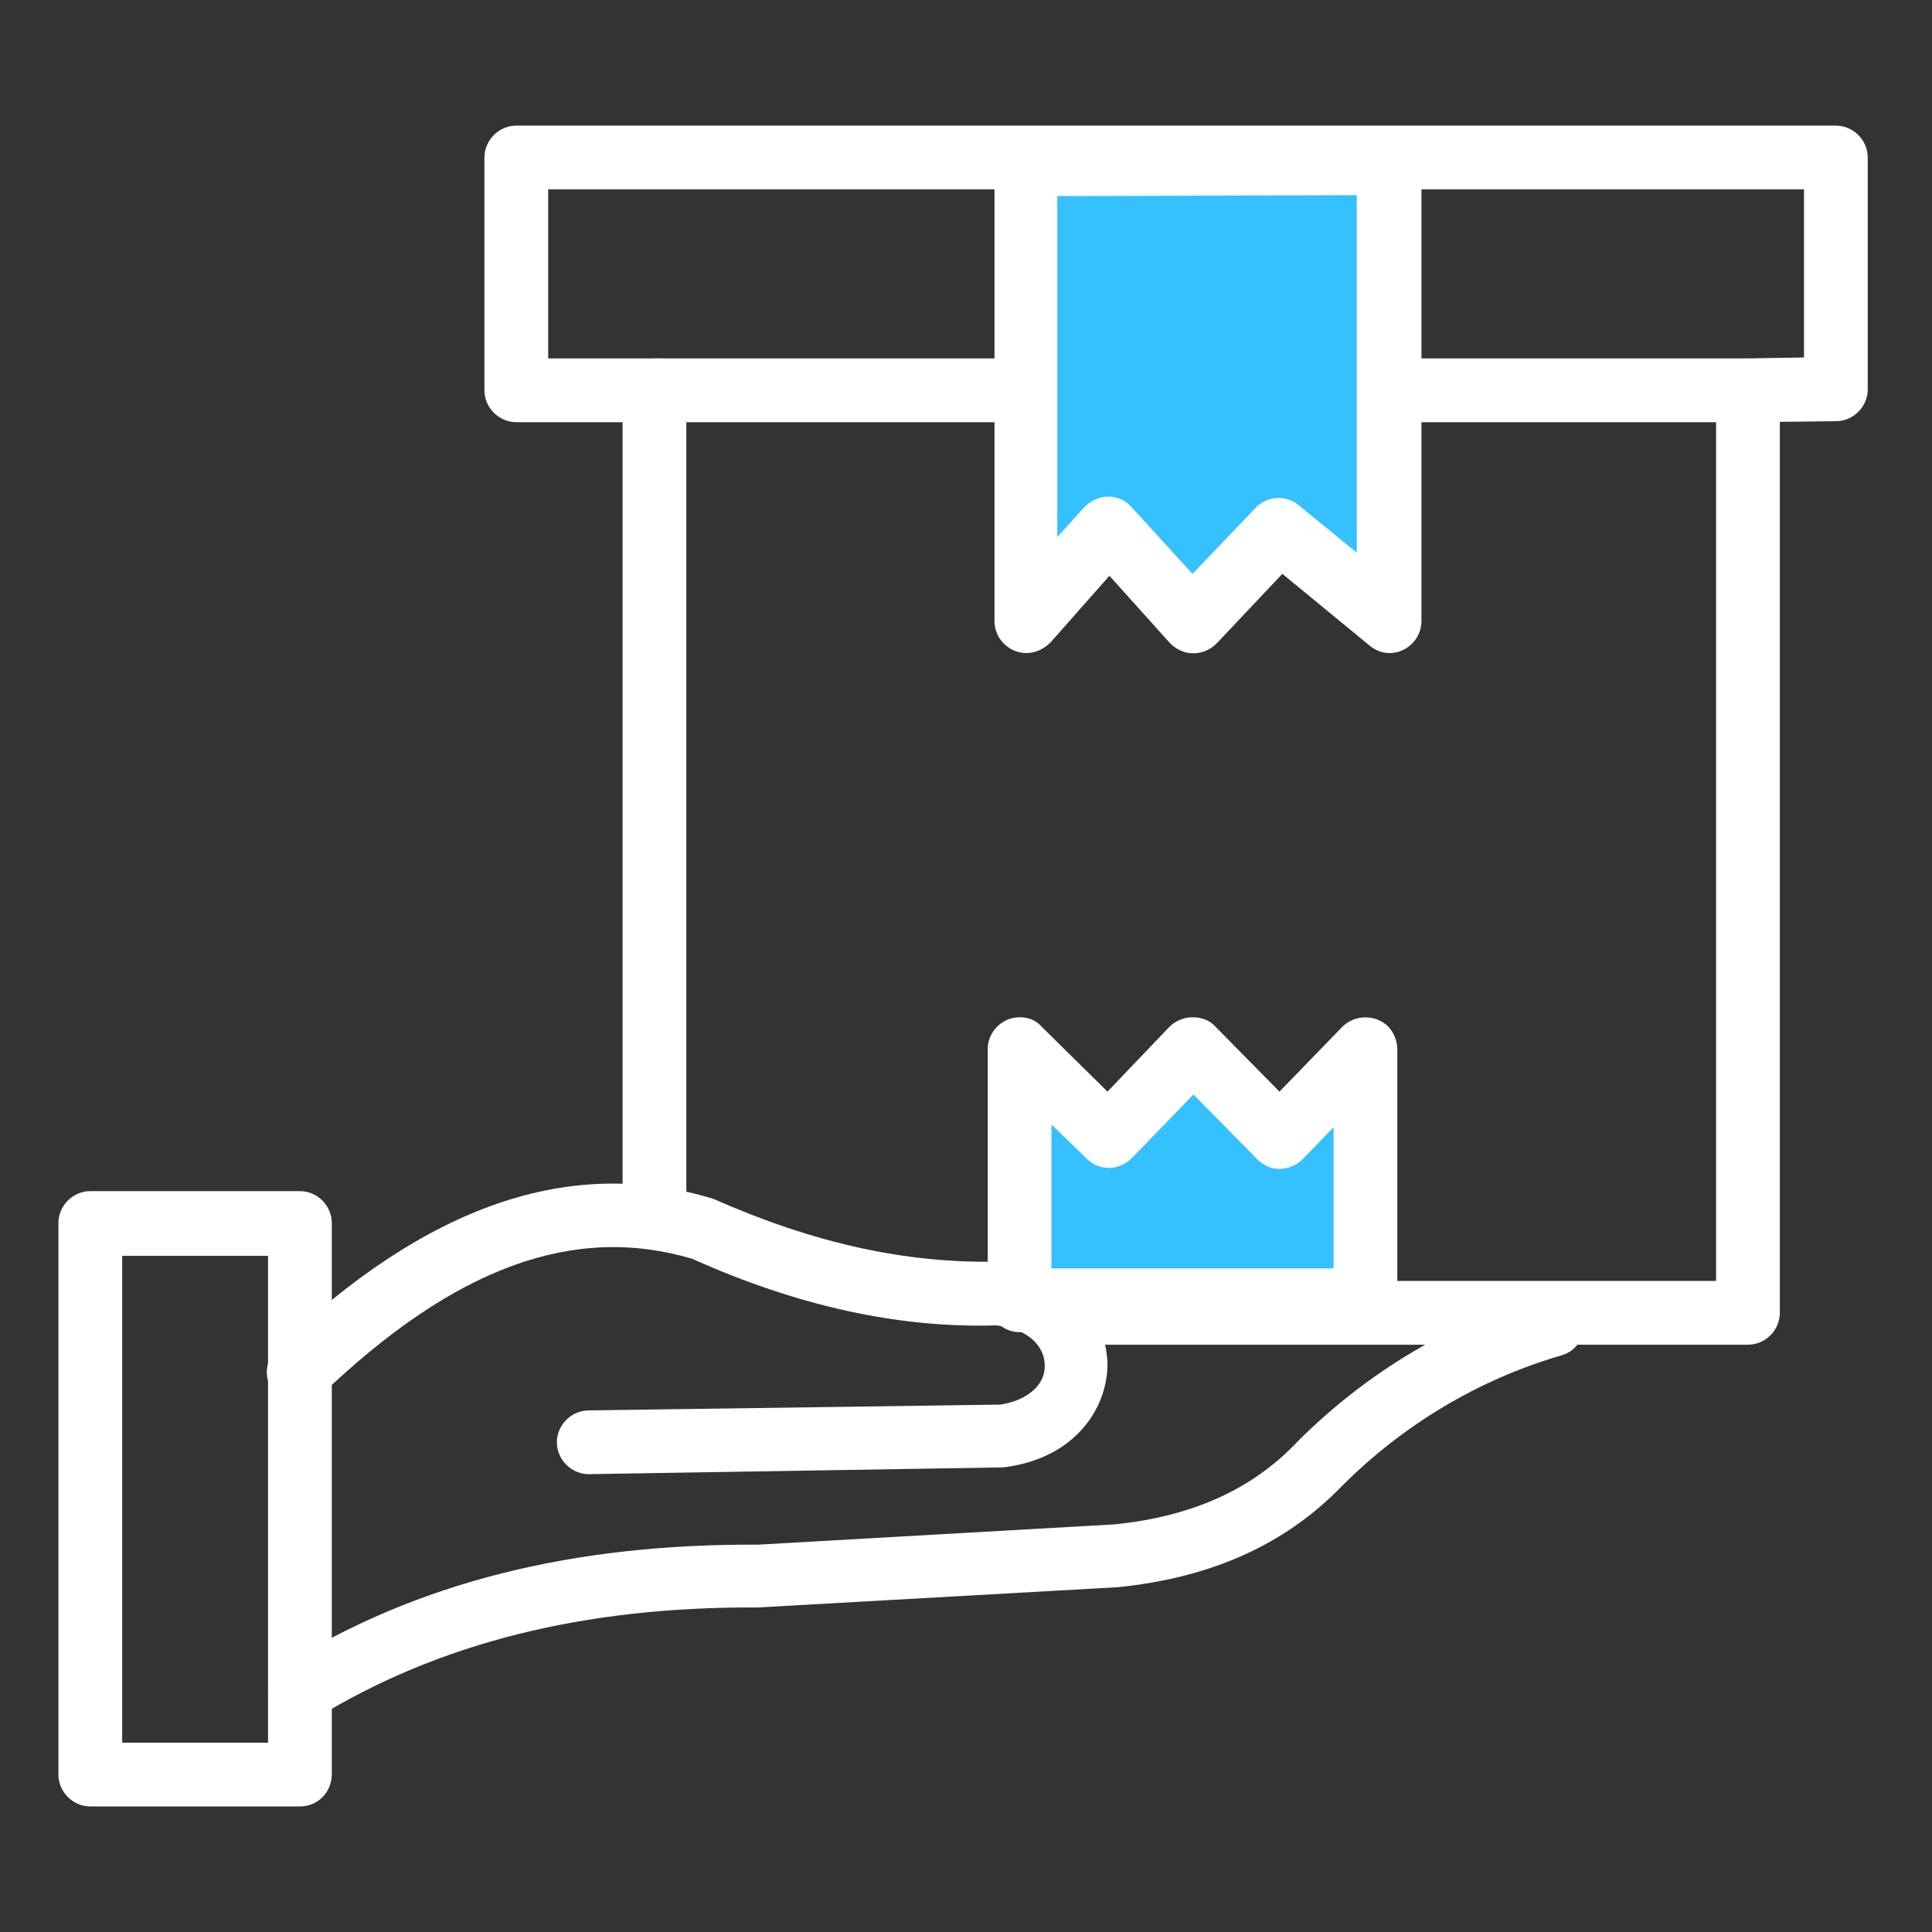 <?xml version="1.0" encoding="utf-8"?>
<!-- Generator: Adobe Illustrator 26.5.0, SVG Export Plug-In . SVG Version: 6.00 Build 0)  -->
<svg version="1.1" id="Layer_1" xmlns="http://www.w3.org/2000/svg" xmlns:xlink="http://www.w3.org/1999/xlink" x="0px" y="0px"
	 viewBox="0 0 200 200" style="enable-background:new 0 0 200 200;" xml:space="preserve">
<rect x="0" y="0" width="200" height="200" fill="#333333" stroke="none"/>
<style type="text/css">
	.st0{fill:none;}
	.st1{fill:#FFFFFF;}
	.st2{fill:#35C0FF;}
</style>
<g>
	<rect class="st0" width="200" height="200"/>
	<g id="Group_92797" transform="translate(-5996.452 -316.496)">
		<path id="Path_321475" class="st1" d="M6027.5,503.5h-21.7c-1.8,0-3.3-1.5-3.3-3.3l0,0v-57.1c0-1.8,1.5-3.3,3.3-3.3c0,0,0,0,0,0
			h21.7c1.8,0,3.3,1.5,3.3,3.3l0,0v57C6030.8,502.1,6029.3,503.5,6027.5,503.5C6027.5,503.5,6027.5,503.5,6027.5,503.5
			 M6009.1,496.9h15.1v-50.4h-15.1V496.9z"/>
		<path id="Path_321476" class="st1" d="M6057.4,469.1c-1.8,0-3.3-1.5-3.3-3.3s1.5-3.3,3.3-3.3l0,0l42.6-0.6c2.7-0.4,4.7-2,4.6-4.1
			c0-1.6-1.3-3.7-5-4.1c-10.1,0.3-20.6-2-31.5-6.9c-12.2-3.6-24.5,0.8-38.4,14.1c-1.3,1.3-3.4,1.2-4.7-0.1c-1.3-1.3-1.2-3.4,0.1-4.7
			c15.6-14.9,30.4-20,45.2-15.5c10.4,4.6,19.9,6.7,29.5,6.5c7.8,0.8,11.2,6.1,11.3,10.6c0,4.5-3.3,9.8-10.8,10.7L6057.4,469.1
			L6057.4,469.1z"/>
		<path id="Path_321477" class="st1" d="M6027.5,495c-1.8,0-3.3-1.5-3.3-3.3c0-1.1,0.6-2.2,1.6-2.8c13.8-8.6,29.9-12.6,49.1-12.5
			l36.9-2.1c8-0.8,14.3-3.6,19-8.6c7.1-7.1,15.8-12.3,25.4-15.2c1.7-0.5,3.6,0.4,4.1,2.2c0.5,1.7-0.4,3.6-2.2,4.1l0,0
			c-8.6,2.5-16.4,7.2-22.7,13.5c-5.8,6-13.4,9.5-23.2,10.5l-37.3,2.1c-18.1-0.1-33.1,3.7-45.8,11.5
			C6028.7,494.8,6028.1,495,6027.5,495"/>
		<path id="Path_321478" class="st1" d="M6177.4,455.7h-68.9c-1.8,0-3.3-1.5-3.3-3.3c0-1.8,1.5-3.3,3.3-3.3h65.6v-88.9h-106.6v81.3
			c0,1.8-1.5,3.3-3.3,3.3s-3.3-1.5-3.3-3.3v-84.6c0-1.8,1.5-3.3,3.3-3.3h113.2c1.8,0,3.3,1.5,3.3,3.3l0,0v95.5
			C6180.7,454.2,6179.2,455.7,6177.4,455.7L6177.4,455.7"/>
		<path id="Path_321479" class="st2" d="M6102.7,333.5l37.6-0.1v47.3l-11.4-9.4l-8.9,9.4l-8.7-9.6l-8.6,9.6L6102.7,333.5z"/>
		<path id="Path_321480" class="st1" d="M6102.7,384.1c-1.8,0-3.3-1.5-3.3-3.3l0-47.2c0-1.8,1.5-3.3,3.3-3.3l37.6-0.1h0
			c1.8,0,3.3,1.5,3.3,3.3c0,0,0,0,0,0v47.3c0,1.8-1.5,3.3-3.3,3.3c-0.8,0-1.5-0.3-2.1-0.8l-9-7.4l-6.8,7.2c-1.3,1.3-3.3,1.4-4.7,0.1
			c0,0,0,0,0,0c-0.1-0.1-0.1-0.1-0.2-0.2l-6.2-6.9l-6.1,6.9C6104.5,383.7,6103.6,384.1,6102.7,384.1 M6111.2,367.9
			c0.9,0,1.8,0.4,2.4,1.1l6.3,6.9l6.5-6.8c1.2-1.3,3.2-1.4,4.5-0.3l6,4.9v-37l-31,0.1l0,35.3l2.8-3.1
			C6109.4,368.3,6110.3,367.9,6111.2,367.9L6111.2,367.9z"/>
		<path id="Path_321481" class="st1" d="M6064.8,360.2h-14.9c-1.8,0-3.3-1.5-3.3-3.3v-24.1c0-1.8,1.5-3.3,3.3-3.3h136.6
			c1.8,0,3.3,1.5,3.3,3.3c0,0,0,0,0,0v24c0,1.8-1.5,3.3-3.3,3.3l-9.1,0.1c-1.8,0-3.3-1.4-3.3-3.3c0-1.8,1.4-3.3,3.3-3.3l5.8-0.1
			v-17.4h-130v17.5h11.6c1.8,0,3.3,1.5,3.3,3.3C6068.1,358.7,6066.6,360.2,6064.8,360.2L6064.8,360.2z"/>
		<path id="Path_321482" class="st2" d="M6102,451.1v-26l9.2,9.1l8.7-9.1l9,9.1l8.9-9.1v26H6102z"/>
		<path id="Path_321483" class="st1" d="M6137.8,454.4H6102c-1.8,0-3.3-1.5-3.3-3.3l0,0v-26c0-1.8,1.5-3.3,3.3-3.3
			c0.9,0,1.7,0.3,2.3,1l6.8,6.7l6.4-6.7c0.6-0.6,1.5-1,2.4-1c0.9,0,1.8,0.3,2.4,1l6.6,6.7l6.5-6.7c1.3-1.3,3.4-1.3,4.7-0.1
			c0.6,0.6,1,1.5,1,2.4v26C6141.1,453,6139.6,454.4,6137.8,454.4L6137.8,454.4 M6105.3,447.8h29.2v-14.6l-3.2,3.3
			c-0.6,0.6-1.5,1-2.4,1c-0.9,0-1.7-0.4-2.3-1l-6.6-6.7l-6.4,6.6c-0.6,0.6-1.5,1-2.3,1c-0.9,0-1.7-0.3-2.4-1l-3.6-3.5L6105.3,447.8z
			"/>
	</g>
</g>
</svg>
